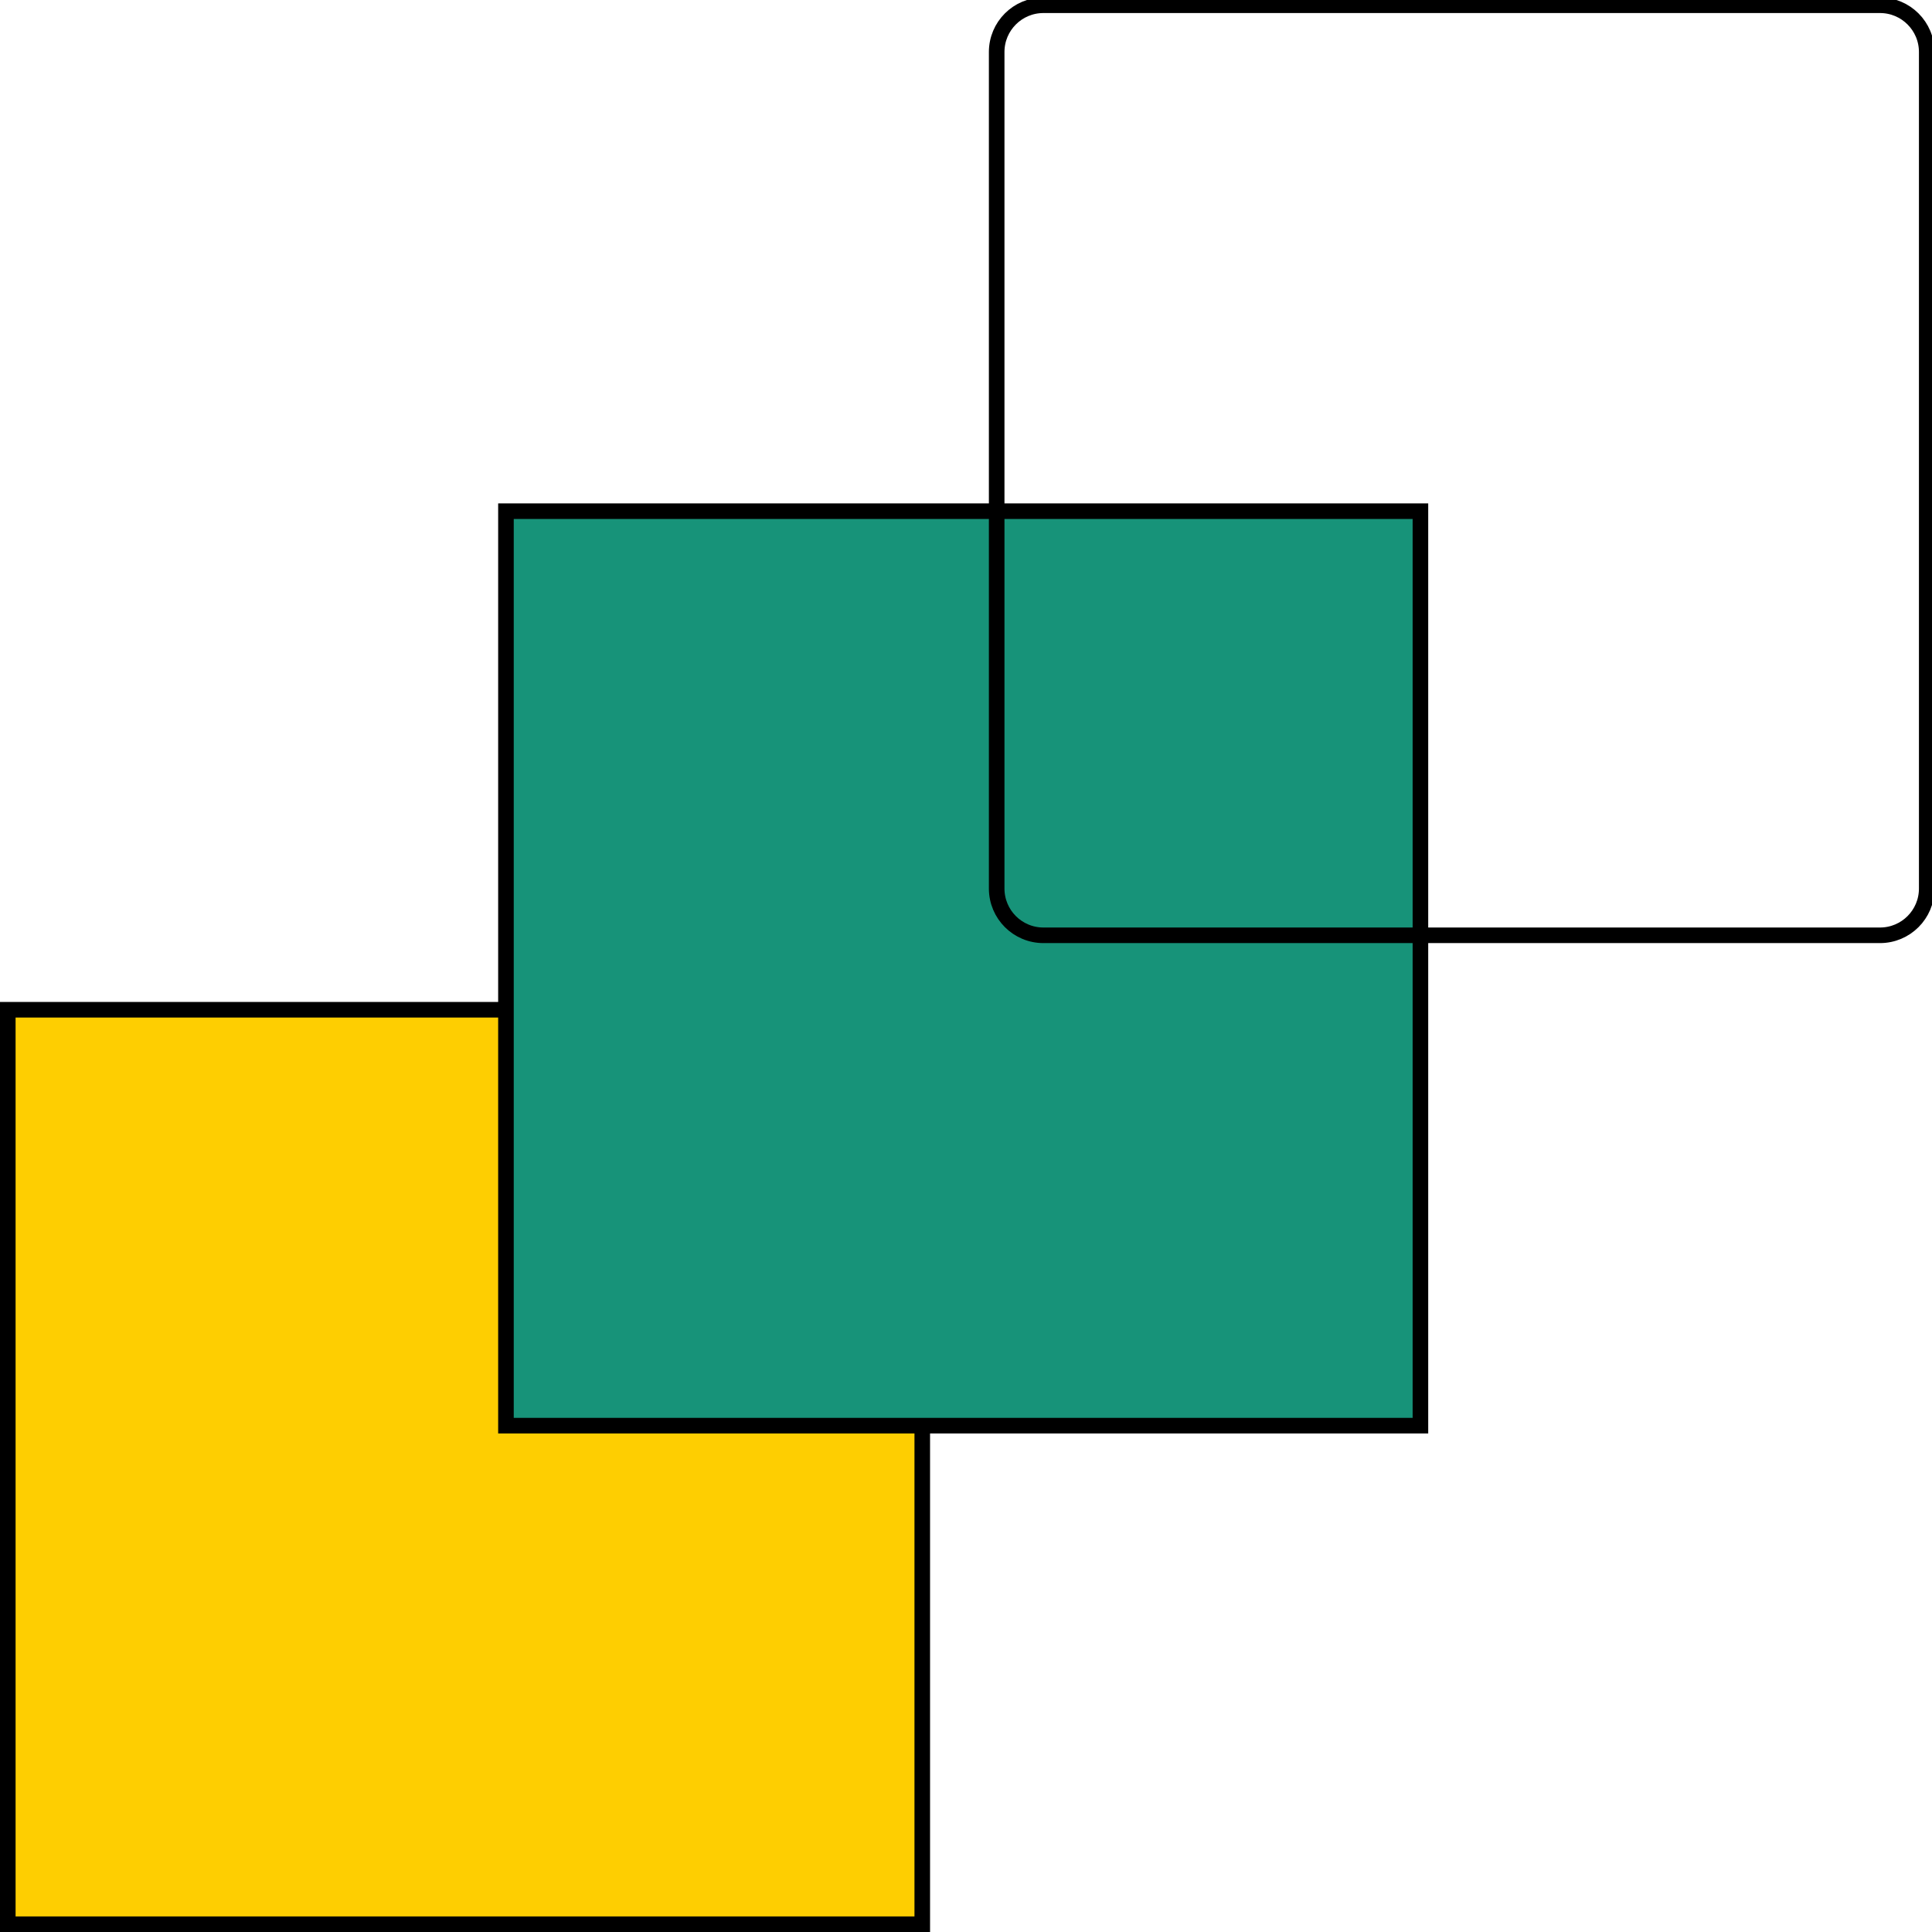<svg width="124" height="124" viewBox="0 0 124 124" fill="none" xmlns="http://www.w3.org/2000/svg">
<g clip-path="url(#clip0_1_4138)">
<path d="M0.5 123.501V64.808H59.193V123.501H0.5Z" fill="#FECE01" stroke="black"/>
<path d="M32.473 91.502V32.809H91.166V91.502H32.473Z" fill="#179379" stroke="black"/>
<path d="M120.662 0.337H66.969C65.312 0.337 63.969 1.68 63.969 3.337V57.03C63.969 58.687 65.312 60.03 66.969 60.03H120.662C122.319 60.03 123.662 58.687 123.662 57.03V3.337C123.662 1.68 122.319 0.337 120.662 0.337Z" stroke="black" stroke-miterlimit="10"/>
</g>
<defs>
<clipPath id="clip0_1_4138">
<rect width="125" height="125" fill="white" transform="translate(0 -1)"/>
</clipPath>
</defs>
</svg>

